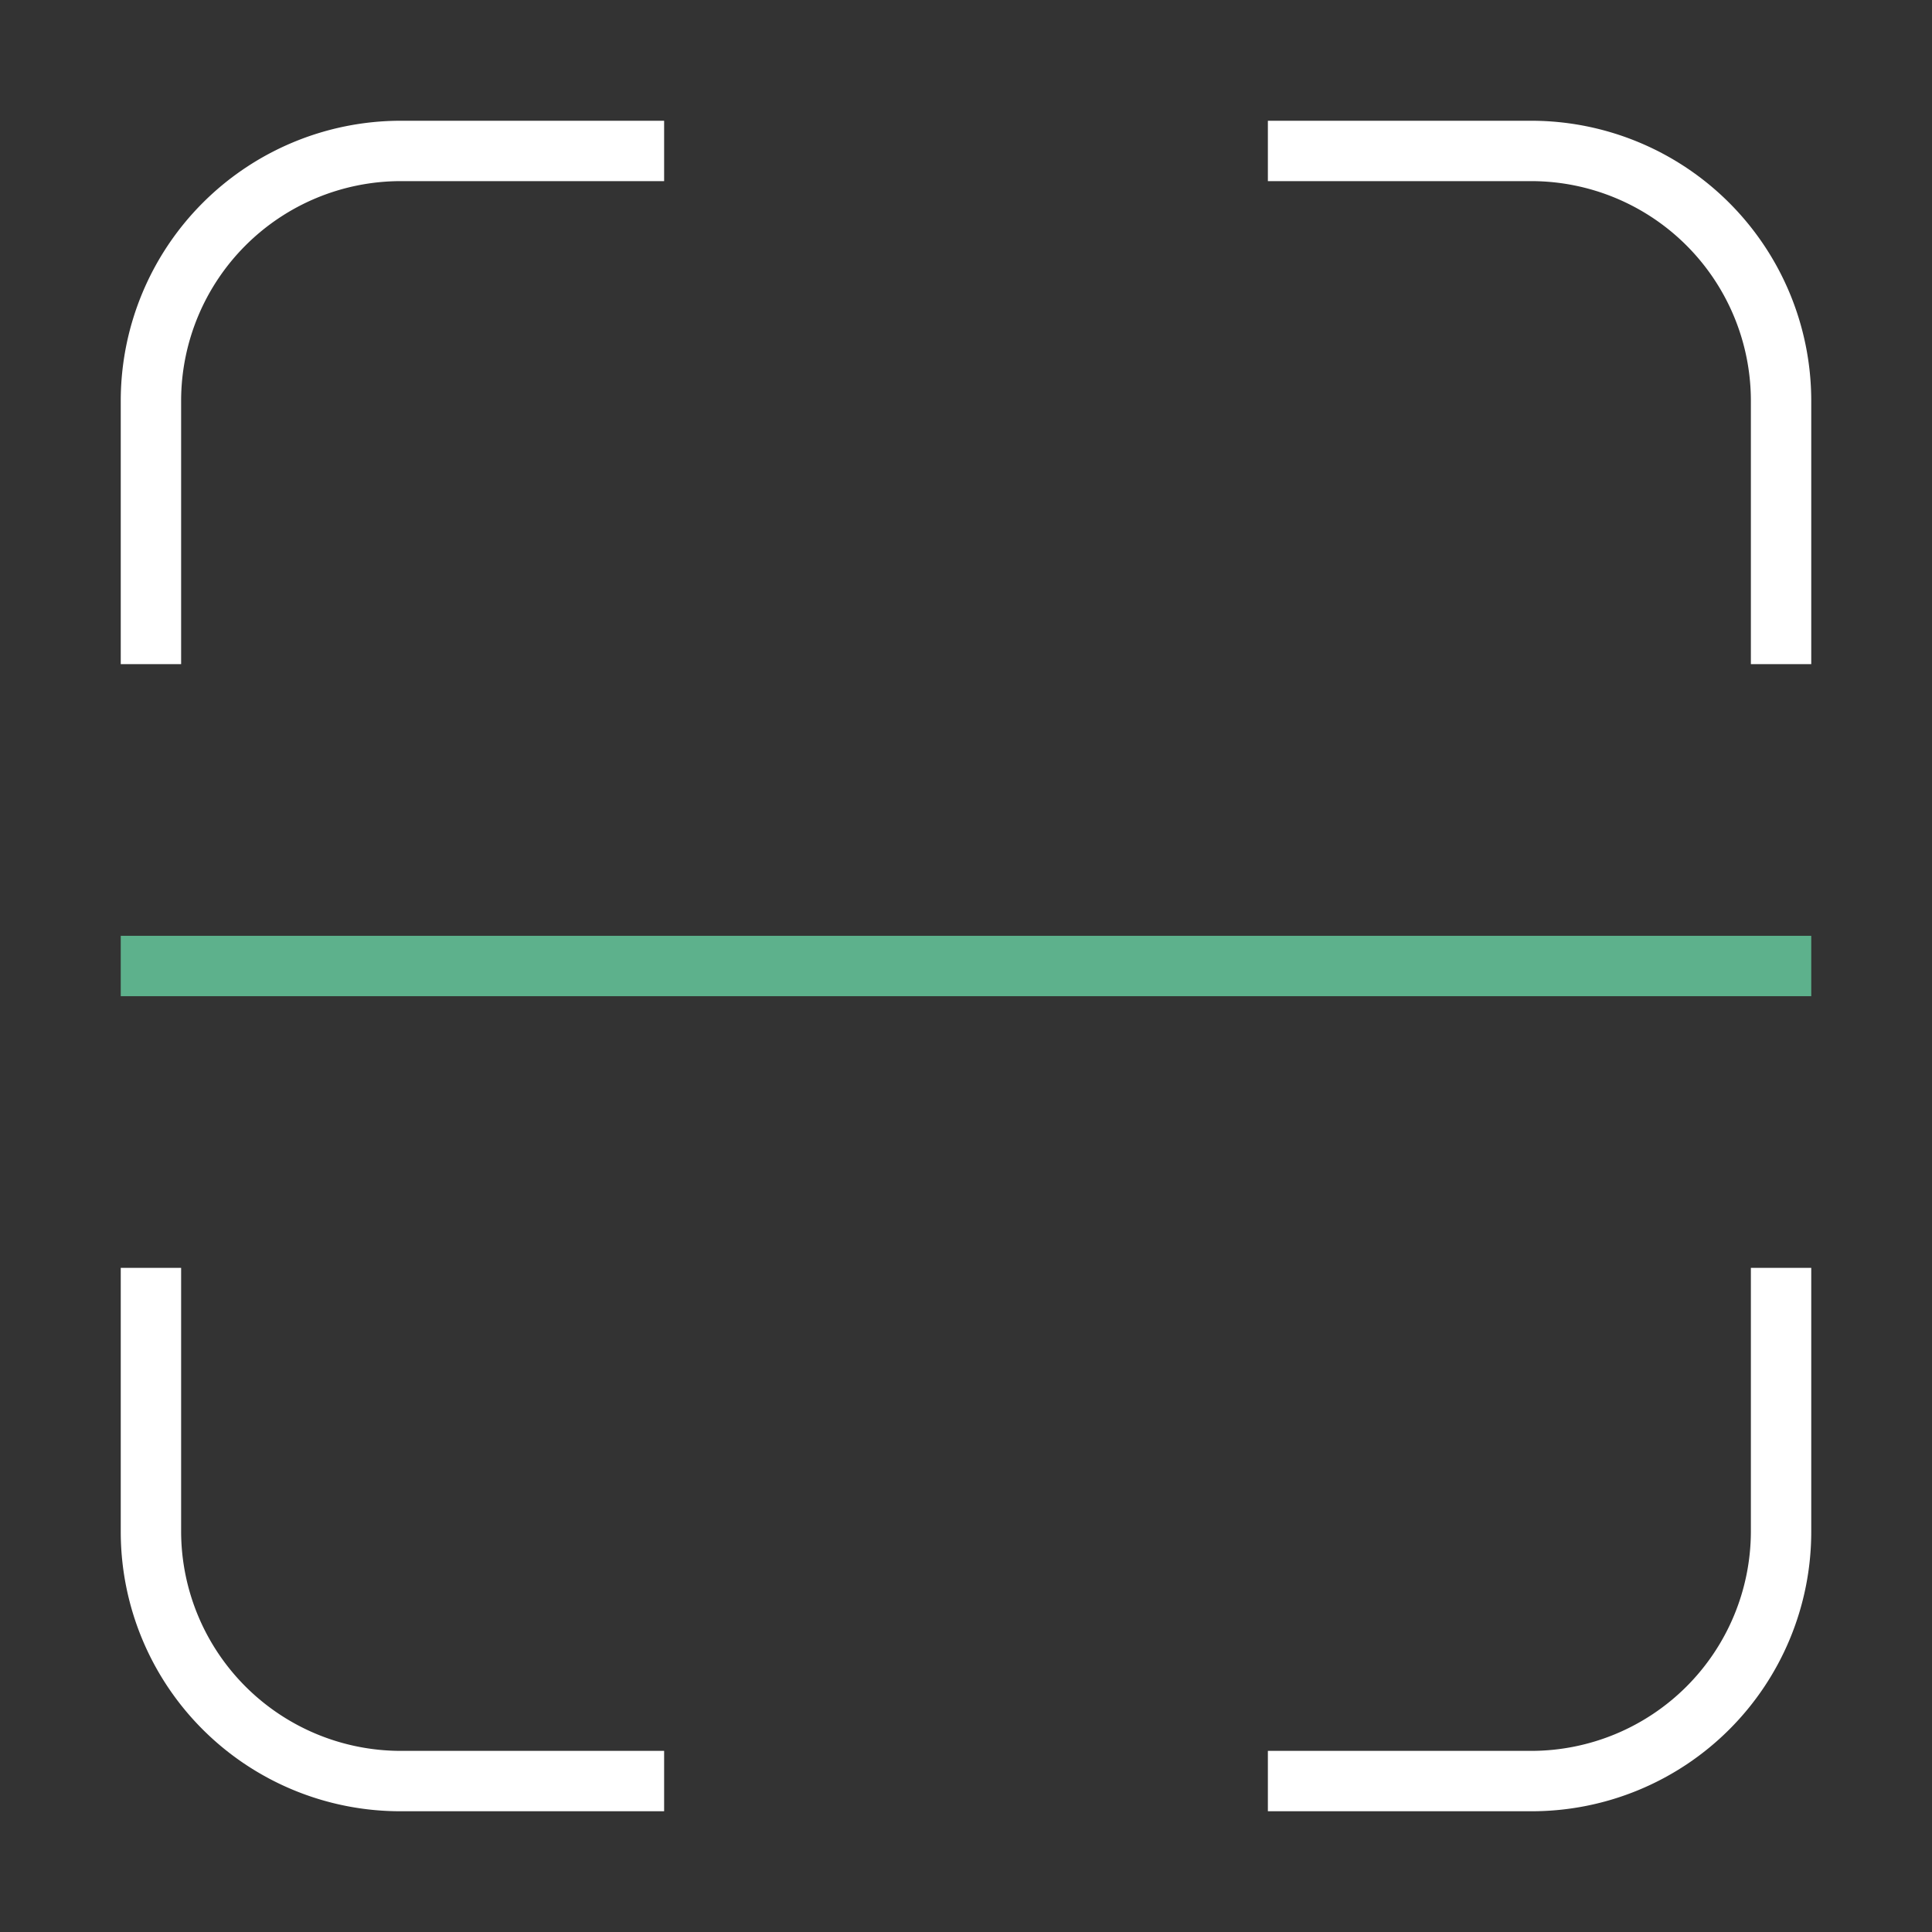 <svg xmlns="http://www.w3.org/2000/svg" viewBox="0 0 32 32"><rect x="0" y="0" width="32" height="32" fill="#333333" stroke="none"/><defs><style>.cls-1{fill:#fff;}.cls-2{fill:#5db18c;}</style></defs><title>polaris-icons</title><g id="Path"><path class="cls-1" d="M3,11H2V6.63A4.64,4.64,0,0,1,6.63,2H11V3H6.63A3.64,3.64,0,0,0,3,6.63Z"/><path class="cls-1" d="M30,11H29V6.63A3.64,3.64,0,0,0,25.37,3H21V2h4.37A4.64,4.64,0,0,1,30,6.63Z"/><path class="cls-1" d="M25.37,30H21V29h4.37A3.64,3.64,0,0,0,29,25.37V21h1v4.37A4.63,4.63,0,0,1,25.37,30Z"/><path class="cls-1" d="M11,30H6.63A4.63,4.63,0,0,1,2,25.37V21H3v4.37A3.64,3.64,0,0,0,6.63,29H11Z"/><rect class="cls-2" x="2" y="15.5" width="28" height="1"/></g></svg>